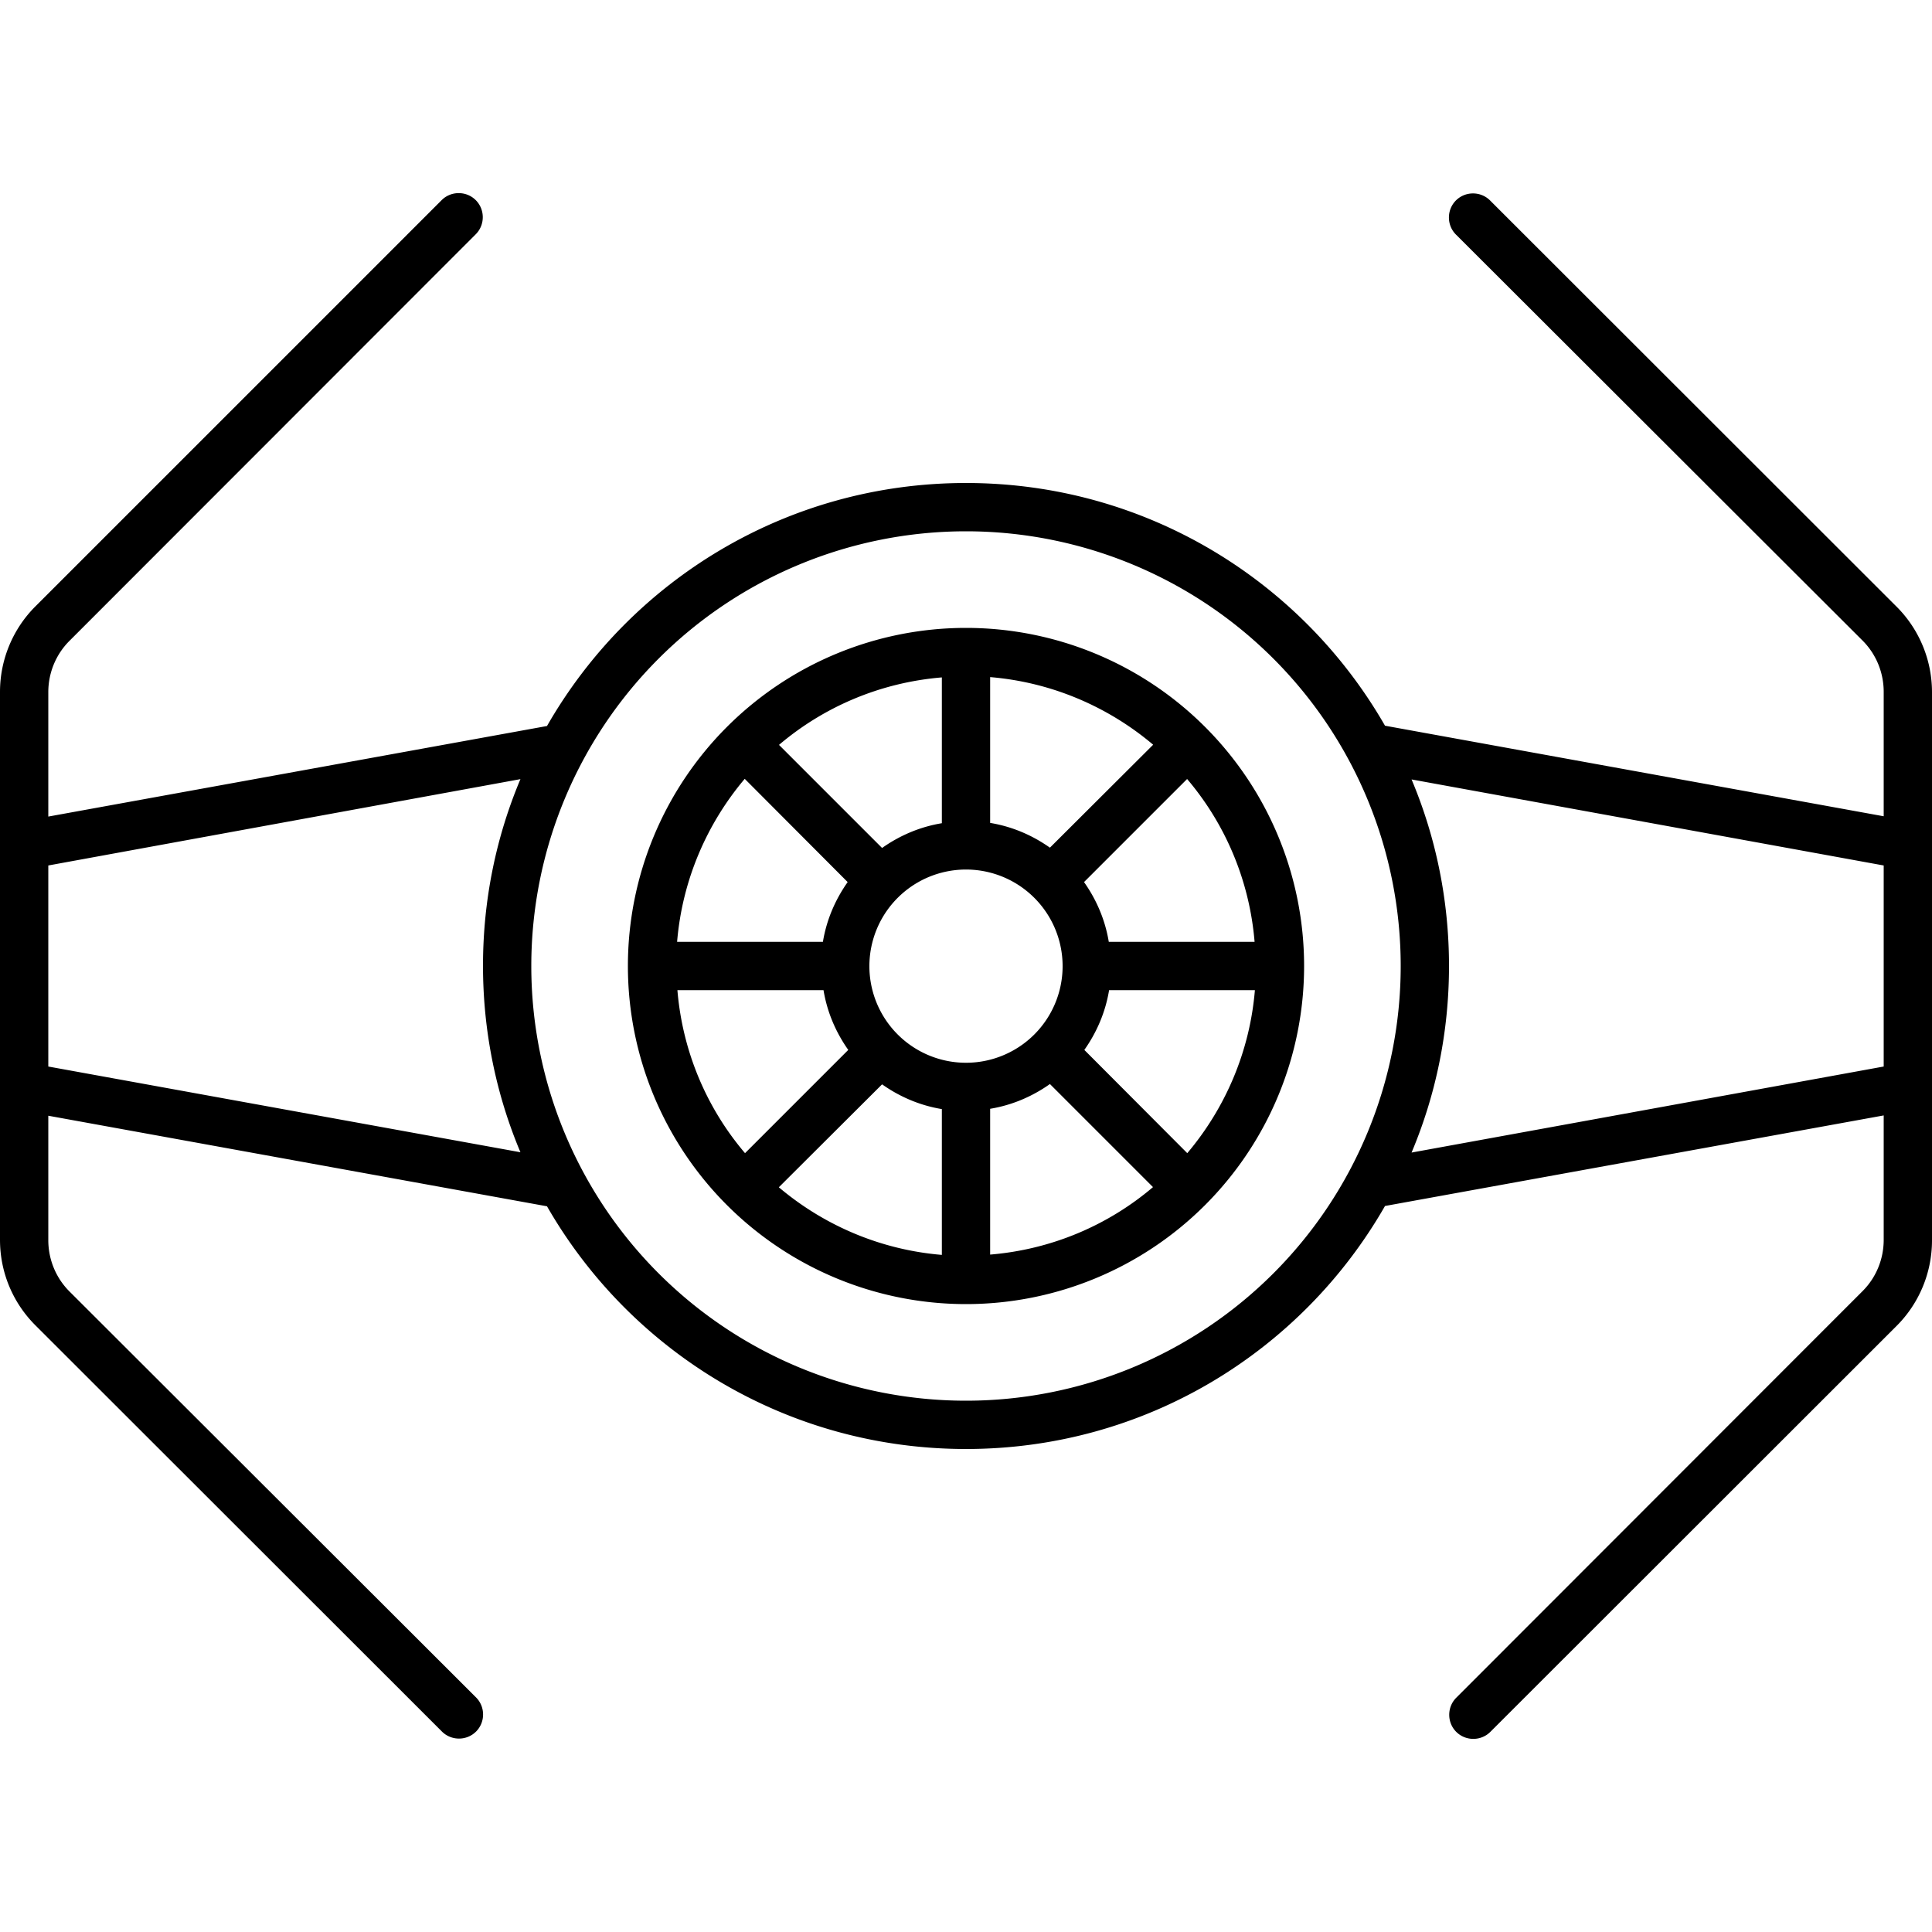 <svg xmlns="http://www.w3.org/2000/svg" width="24" height="24" viewBox="0 0 640 512">
    <path d="M146.3 2.3c3.1-3.1 8.2-3.1 11.3 0s3.1 8.2 0 11.3L23 148.3c-4.5 4.5-7 10.6-7 17l0 41.2 165.2-30C208.8 128.3 260.6 96 320 96s111.2 32.3 138.8 80.4l165.2 30 0-41.2c0-6.4-2.5-12.5-7-17L482.3 13.7c-3.1-3.1-3.1-8.2 0-11.3s8.2-3.1 11.3 0L628.3 137c7.5 7.5 11.7 17.7 11.7 28.3l0 44.1 0 6.7 0 80 0 6.7 0 44.1c0 10.6-4.2 20.8-11.7 28.3L493.7 509.7c-3.1 3.1-8.2 3.1-11.3 0s-3.1-8.2 0-11.3L617 363.7c4.5-4.5 7-10.6 7-17l0-41.2-165.2 30C431.2 383.7 379.4 416 320 416s-111.2-32.3-138.8-80.4L16 305.6l0 41.2c0 6.4 2.5 12.5 7 17L157.7 498.3c3.1 3.1 3.1 8.2 0 11.3s-8.2 3.1-11.3 0L11.7 375C4.2 367.5 0 357.4 0 346.7l0-44.1L0 296l0-80 0-6.7 0-44.1c0-10.6 4.2-20.8 11.7-28.3L146.3 2.3zM467.6 194.2c8 19 12.4 39.9 12.4 61.8s-4.4 42.8-12.4 61.8L624 289.3l0-66.6L467.6 194.2zM16 289.3l156.4 28.4c-8-19-12.4-39.9-12.4-61.8s4.4-42.8 12.4-61.8L16 222.7l0 66.6zM464 256a144 144 0 1 0 -288 0 144 144 0 1 0 288 0zm-113-7.9a32 32 0 1 0 -62 15.9 32 32 0 1 0 62-15.9zM272.7 264l-48.3 0c1.7 20.5 9.8 39.2 22.4 54l34.2-34.2c-4.1-5.8-7-12.5-8.2-19.8zM312 351.7l0-48.3c-7.3-1.2-14-4.1-19.8-8.2L258 329.3c14.8 12.5 33.5 20.7 54 22.4zm70-22.4l-34.2-34.2c-5.8 4.1-12.5 7-19.8 8.2l0 48.3c20.5-1.7 39.2-9.8 54-22.4zM415.7 264l-48.3 0c-1.2 7.3-4.1 14-8.2 19.8L393.3 318c12.5-14.8 20.7-33.5 22.4-54zm-22.4-70l-34.2 34.2c4.1 5.8 7 12.5 8.2 19.8l48.3 0c-1.7-20.5-9.8-39.2-22.4-54zM328 160.3l0 48.3c7.3 1.2 14 4.1 19.8 8.2L382 182.7c-14.8-12.5-33.5-20.7-54-22.4zm-70 22.4l34.2 34.2c5.8-4.1 12.5-7 19.8-8.2l0-48.3c-20.5 1.7-39.2 9.8-54 22.4zM224.3 248l48.3 0c1.2-7.3 4.1-14 8.2-19.8L246.7 194c-12.5 14.8-20.7 33.5-22.4 54zM320 144a112 112 0 1 1 0 224 112 112 0 1 1 0-224z"/>
</svg>